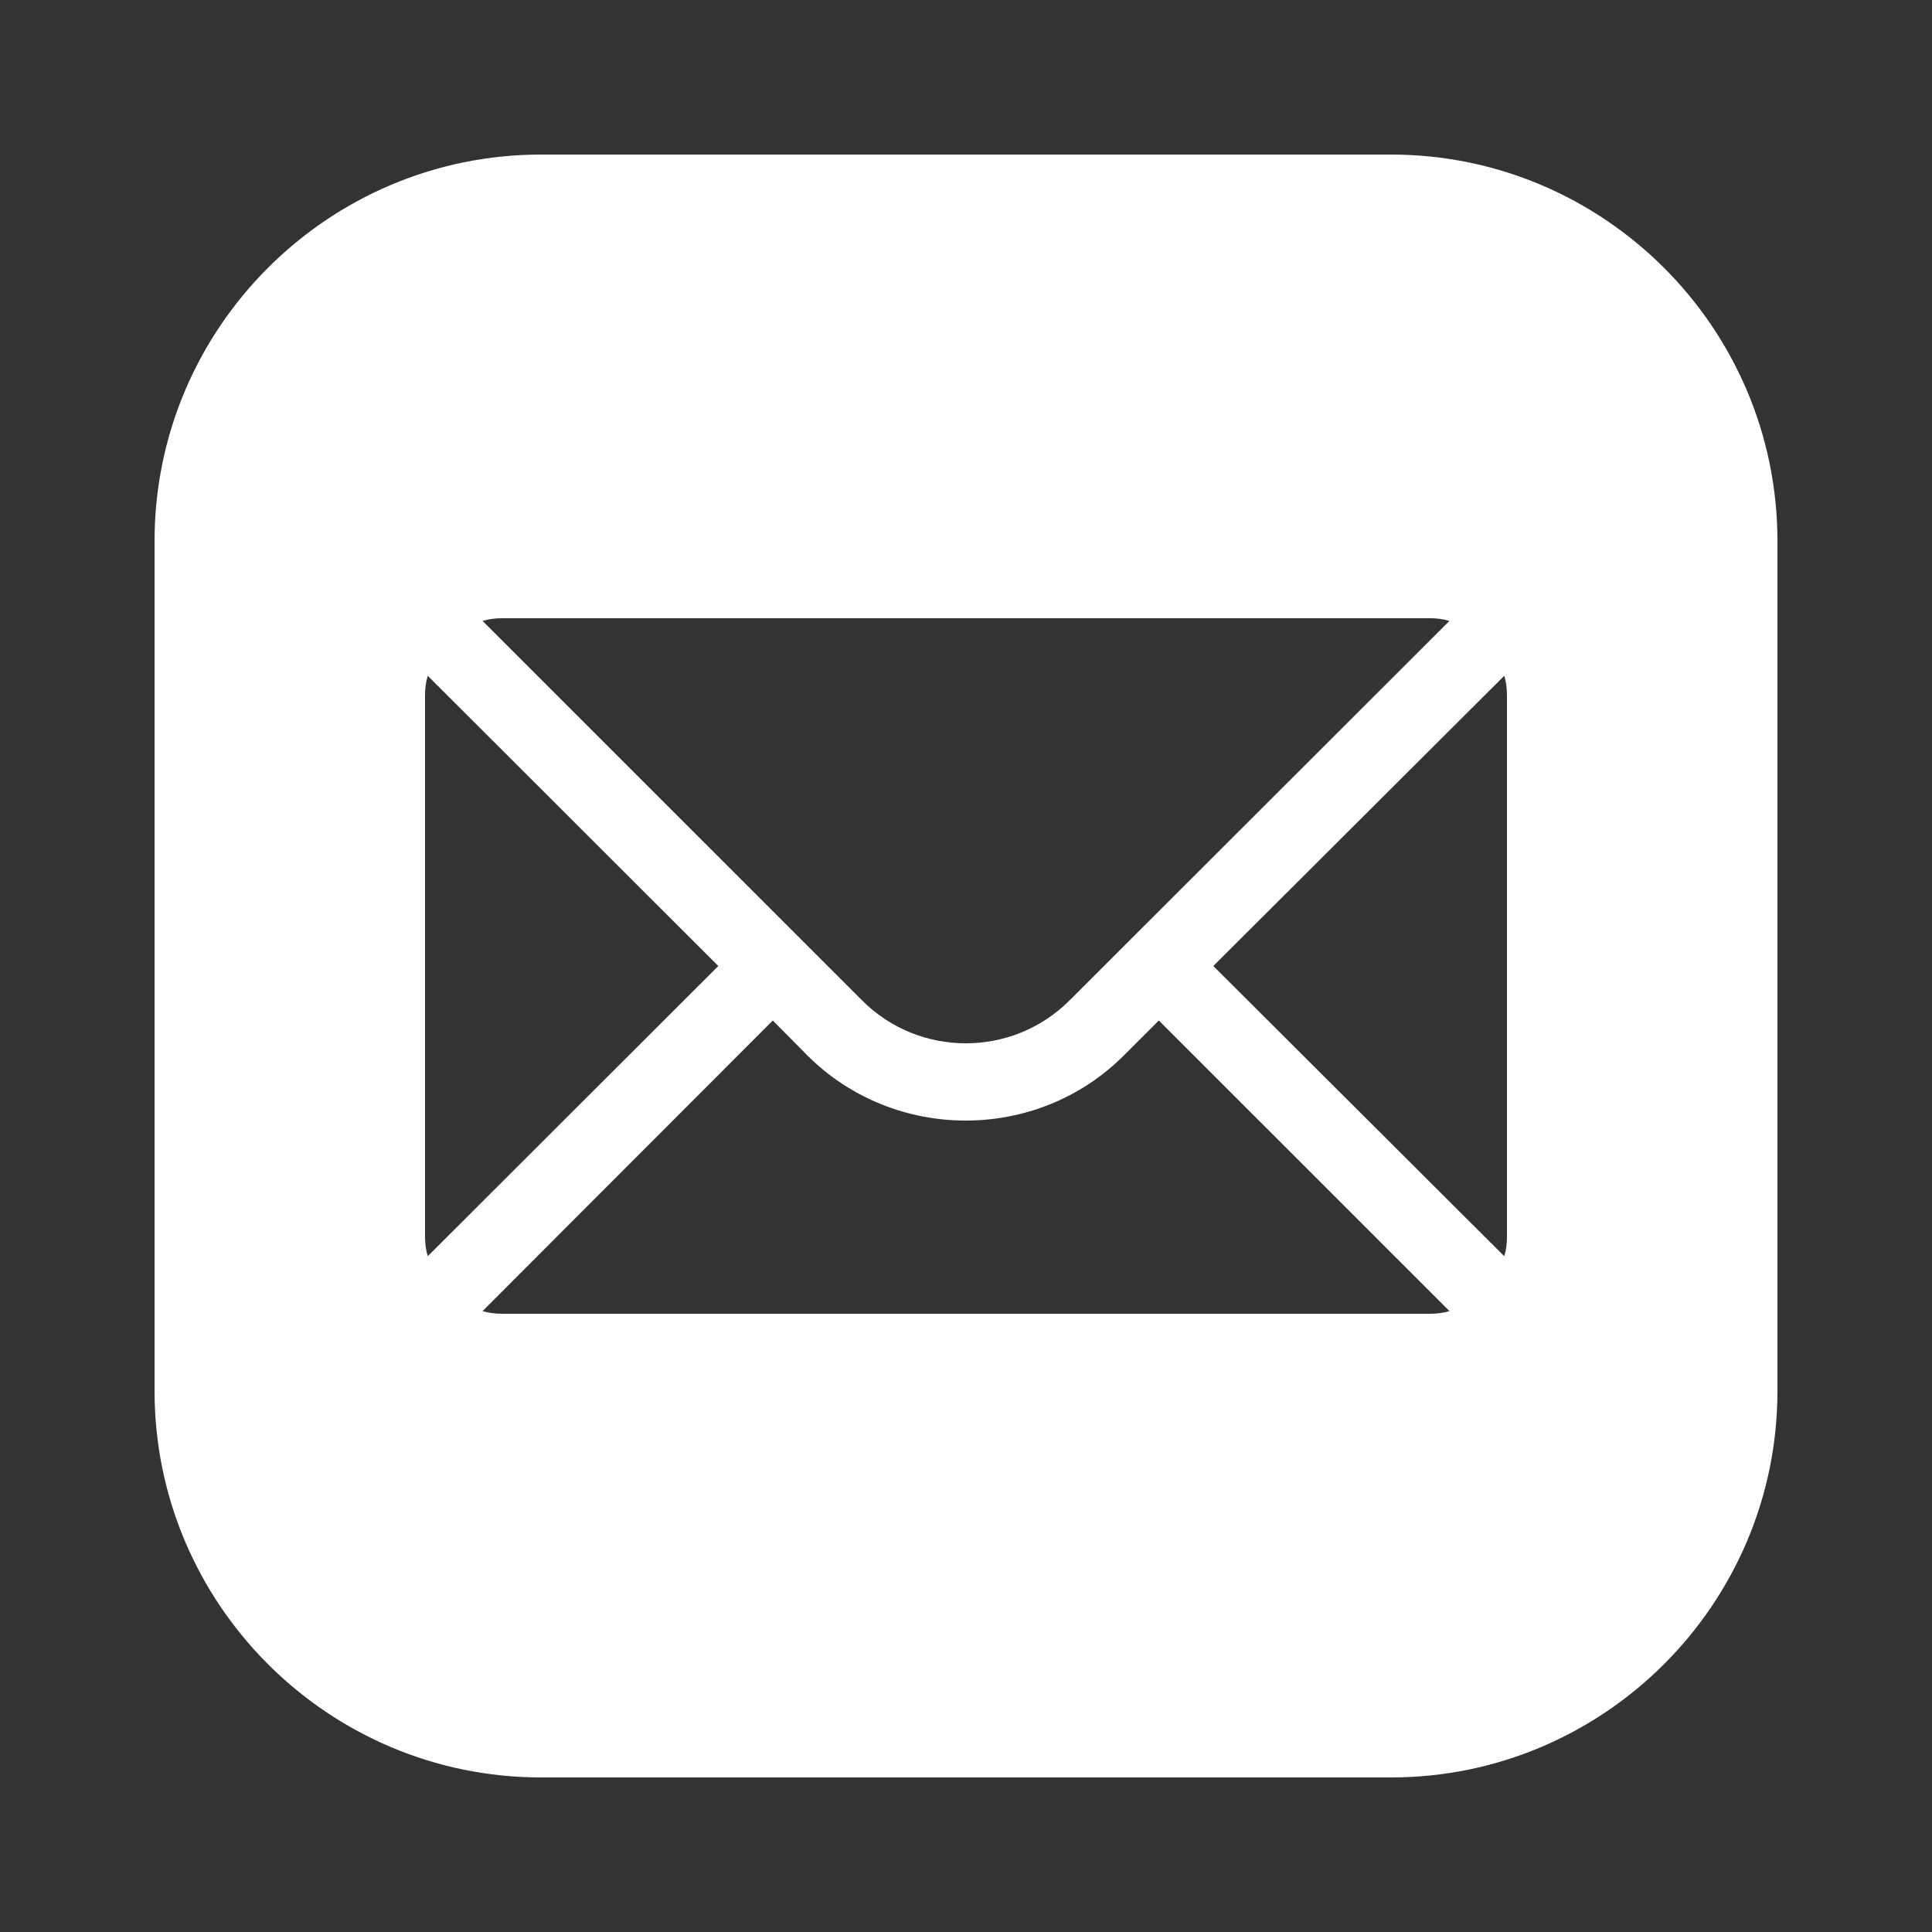<?xml version="1.0" encoding="UTF-8"?>
<svg xmlns="http://www.w3.org/2000/svg" xmlns:xlink="http://www.w3.org/1999/xlink" viewBox="0 0 100 100" width="100px" height="100px">
<rect x="0" y="0" width="100" height="100" fill="#333333" stroke="none"/>
<g id="surface44977525">
<path style=" stroke:none;fill-rule:nonzero;fill:rgb(100%,100%,100%);fill-opacity:1;" d="M 28 8 C 16.977 8 8 16.977 8 28 L 8 72 C 8 83.023 16.977 92 28 92 L 72 92 C 83.023 92 92 83.023 92 72 L 92 28 C 92 16.977 83.023 8 72 8 Z M 26 32 L 74 32 C 74.359 32 74.699 32.039 75.02 32.141 L 55.359 51.781 C 52.398 54.742 47.582 54.742 44.621 51.781 L 24.98 32.141 C 25.301 32.039 25.641 32 26 32 Z M 22.141 34.98 L 37.18 50 L 22.141 65.02 C 22.039 64.699 22 64.359 22 64 L 22 36 C 22 35.641 22.039 35.301 22.141 34.98 Z M 77.859 34.98 C 77.961 35.301 78 35.641 78 36 L 78 64 C 78 64.359 77.961 64.699 77.859 65.02 L 62.801 50 Z M 40 52.82 L 41.781 54.621 C 44.043 56.883 47.02 58 49.98 58 C 52.961 58 55.918 56.883 58.18 54.621 L 59.98 52.82 L 75.02 67.859 C 74.699 67.961 74.359 68 74 68 L 26 68 C 25.641 68 25.301 67.961 24.98 67.859 Z M 40 52.82 "/>
</g>
</svg>
